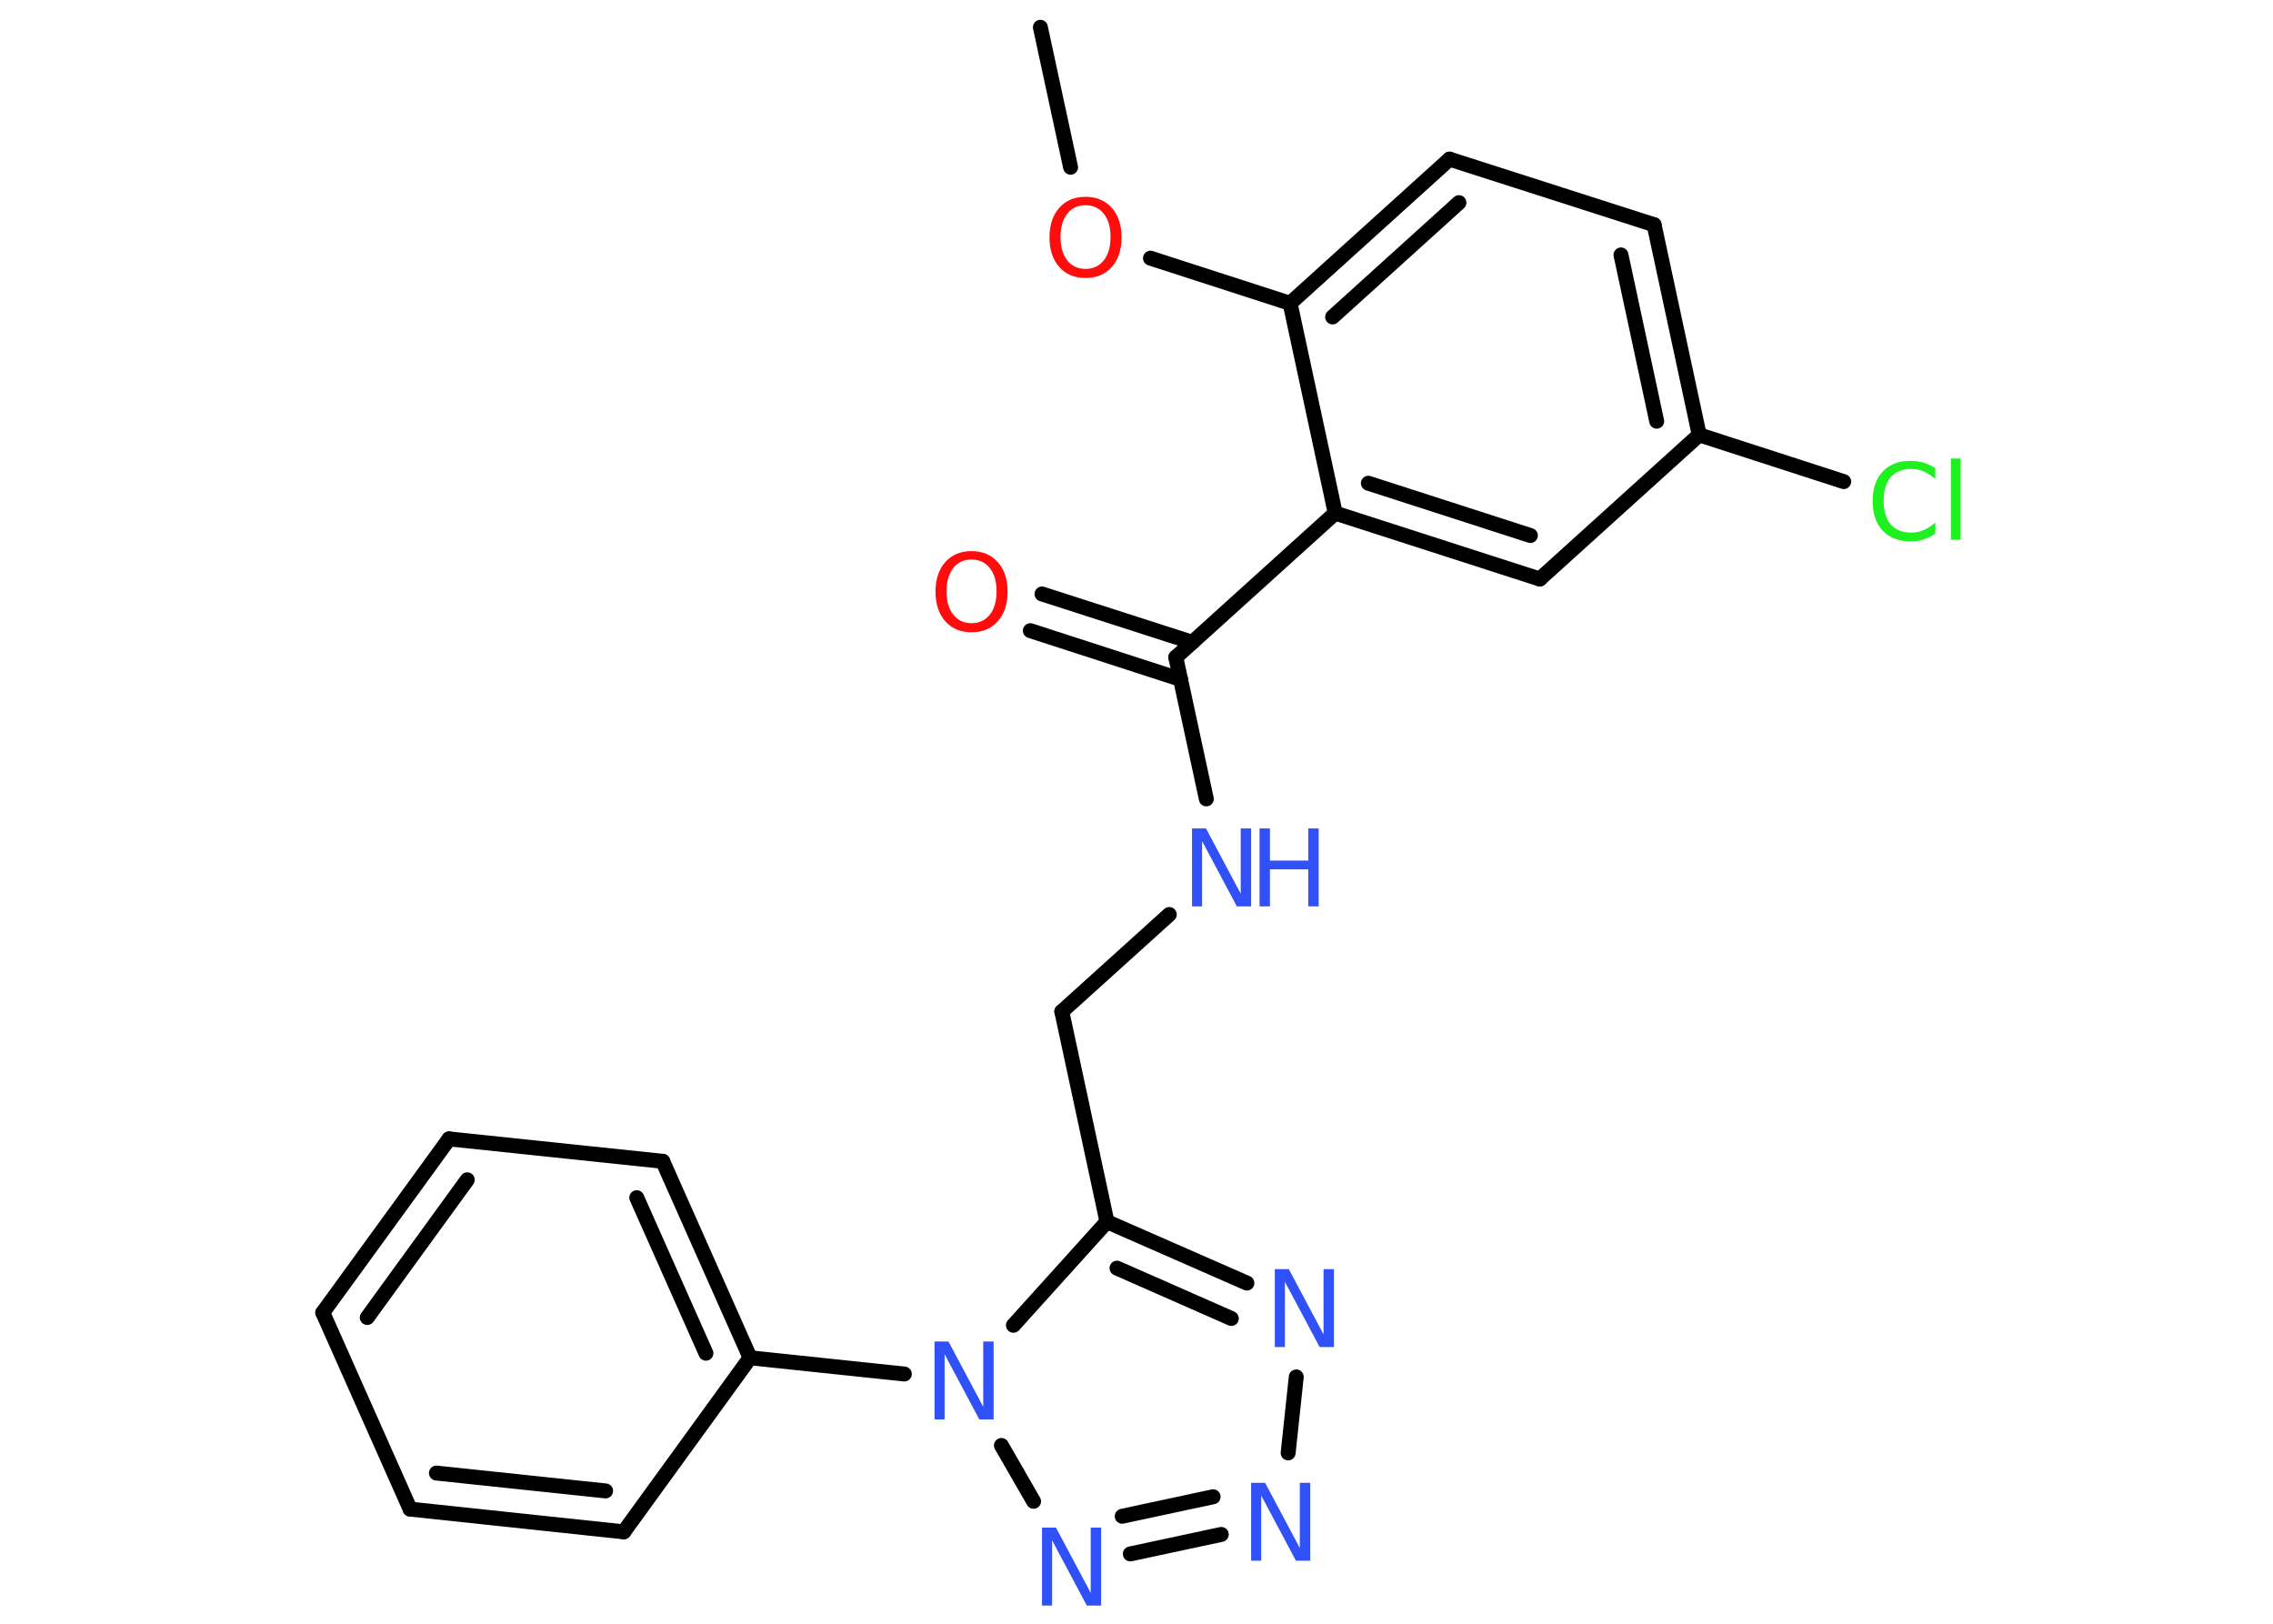 <?xml version='1.0' encoding='UTF-8'?>
<!DOCTYPE svg PUBLIC "-//W3C//DTD SVG 1.1//EN" "http://www.w3.org/Graphics/SVG/1.1/DTD/svg11.dtd">
<svg version='1.2' xmlns='http://www.w3.org/2000/svg' xmlns:xlink='http://www.w3.org/1999/xlink' width='70.0mm' height='50.0mm' viewBox='0 0 70.0 50.0'>
  <desc>Generated by the Chemistry Development Kit (http://github.com/cdk)</desc>
  <g stroke-linecap='round' stroke-linejoin='round' stroke='#000000' stroke-width='.46' fill='#3050F8'>
    <rect x='.0' y='.0' width='70.0' height='50.0' fill='#FFFFFF' stroke='none'/>
    <g id='mol1' class='mol'>
      <line id='mol1bnd1' class='bond' x1='32.04' y1='.84' x2='32.97' y2='5.15'/>
      <line id='mol1bnd2' class='bond' x1='35.43' y1='7.95' x2='39.73' y2='9.34'/>
      <g id='mol1bnd3' class='bond'>
        <line x1='44.64' y1='4.9' x2='39.73' y2='9.34'/>
        <line x1='44.93' y1='6.24' x2='41.04' y2='9.76'/>
      </g>
      <line id='mol1bnd4' class='bond' x1='44.64' y1='4.9' x2='50.94' y2='6.92'/>
      <g id='mol1bnd5' class='bond'>
        <line x1='52.33' y1='13.39' x2='50.94' y2='6.92'/>
        <line x1='51.02' y1='12.97' x2='49.92' y2='7.85'/>
      </g>
      <line id='mol1bnd6' class='bond' x1='52.33' y1='13.39' x2='56.78' y2='14.83'/>
      <line id='mol1bnd7' class='bond' x1='52.33' y1='13.39' x2='47.42' y2='17.83'/>
      <g id='mol1bnd8' class='bond'>
        <line x1='41.12' y1='15.8' x2='47.42' y2='17.83'/>
        <line x1='42.14' y1='14.88' x2='47.13' y2='16.49'/>
      </g>
      <line id='mol1bnd9' class='bond' x1='39.73' y1='9.34' x2='41.12' y2='15.8'/>
      <line id='mol1bnd10' class='bond' x1='41.12' y1='15.8' x2='36.21' y2='20.24'/>
      <g id='mol1bnd11' class='bond'>
        <line x1='36.36' y1='20.92' x2='31.73' y2='19.42'/>
        <line x1='36.72' y1='19.78' x2='32.09' y2='18.29'/>
      </g>
      <line id='mol1bnd12' class='bond' x1='36.21' y1='20.24' x2='37.15' y2='24.6'/>
      <line id='mol1bnd13' class='bond' x1='36.01' y1='28.16' x2='32.7' y2='31.15'/>
      <line id='mol1bnd14' class='bond' x1='32.7' y1='31.15' x2='34.09' y2='37.62'/>
      <g id='mol1bnd15' class='bond'>
        <line x1='38.4' y1='39.51' x2='34.09' y2='37.62'/>
        <line x1='37.92' y1='40.6' x2='34.4' y2='39.05'/>
      </g>
      <line id='mol1bnd16' class='bond' x1='39.92' y1='42.4' x2='39.67' y2='44.74'/>
      <g id='mol1bnd17' class='bond'>
        <line x1='34.81' y1='47.85' x2='37.61' y2='47.25'/>
        <line x1='34.56' y1='46.69' x2='37.36' y2='46.09'/>
      </g>
      <line id='mol1bnd18' class='bond' x1='31.83' y1='46.23' x2='30.84' y2='44.51'/>
      <line id='mol1bnd19' class='bond' x1='34.09' y1='37.62' x2='31.21' y2='40.81'/>
      <line id='mol1bnd20' class='bond' x1='27.85' y1='42.31' x2='23.1' y2='41.81'/>
      <g id='mol1bnd21' class='bond'>
        <line x1='23.1' y1='41.81' x2='20.41' y2='35.76'/>
        <line x1='21.74' y1='41.67' x2='19.61' y2='36.88'/>
      </g>
      <line id='mol1bnd22' class='bond' x1='20.41' y1='35.76' x2='13.83' y2='35.07'/>
      <g id='mol1bnd23' class='bond'>
        <line x1='13.83' y1='35.07' x2='9.94' y2='40.42'/>
        <line x1='14.39' y1='36.33' x2='11.31' y2='40.57'/>
      </g>
      <line id='mol1bnd24' class='bond' x1='9.94' y1='40.42' x2='12.63' y2='46.47'/>
      <g id='mol1bnd25' class='bond'>
        <line x1='12.63' y1='46.47' x2='19.21' y2='47.17'/>
        <line x1='13.44' y1='45.36' x2='18.65' y2='45.91'/>
      </g>
      <line id='mol1bnd26' class='bond' x1='23.1' y1='41.81' x2='19.21' y2='47.17'/>
      <path id='mol1atm2' class='atom' d='M33.43 6.32q-.36 .0 -.56 .26q-.21 .26 -.21 .72q.0 .46 .21 .72q.21 .26 .56 .26q.35 .0 .56 -.26q.21 -.26 .21 -.72q.0 -.46 -.21 -.72q-.21 -.26 -.56 -.26zM33.43 6.06q.5 .0 .81 .34q.3 .34 .3 .91q.0 .57 -.3 .91q-.3 .34 -.81 .34q-.51 .0 -.81 -.34q-.3 -.34 -.3 -.91q.0 -.57 .3 -.91q.3 -.34 .81 -.34z' stroke='none' fill='#FF0D0D'/>
      <path id='mol1atm7' class='atom' d='M59.6 14.41v.34q-.17 -.15 -.35 -.23q-.18 -.08 -.39 -.08q-.41 .0 -.63 .25q-.22 .25 -.22 .73q.0 .48 .22 .73q.22 .25 .63 .25q.21 .0 .39 -.08q.18 -.08 .35 -.23v.34q-.17 .12 -.36 .18q-.19 .06 -.4 .06q-.55 .0 -.86 -.33q-.31 -.33 -.31 -.91q.0 -.58 .31 -.91q.31 -.33 .86 -.33q.21 .0 .41 .06q.19 .06 .36 .17zM60.08 14.12h.3v2.5h-.3v-2.5z' stroke='none' fill='#1FF01F'/>
      <path id='mol1atm11' class='atom' d='M29.92 17.23q-.36 .0 -.56 .26q-.21 .26 -.21 .72q.0 .46 .21 .72q.21 .26 .56 .26q.35 .0 .56 -.26q.21 -.26 .21 -.72q.0 -.46 -.21 -.72q-.21 -.26 -.56 -.26zM29.92 16.97q.5 .0 .81 .34q.3 .34 .3 .91q.0 .57 -.3 .91q-.3 .34 -.81 .34q-.51 .0 -.81 -.34q-.3 -.34 -.3 -.91q.0 -.57 .3 -.91q.3 -.34 .81 -.34z' stroke='none' fill='#FF0D0D'/>
      <g id='mol1atm12' class='atom'>
        <path d='M36.7 25.51h.44l1.07 2.01v-2.01h.32v2.4h-.44l-1.07 -2.01v2.01h-.31v-2.4z' stroke='none'/>
        <path d='M38.79 25.51h.32v.99h1.18v-.99h.32v2.4h-.32v-1.14h-1.18v1.14h-.32v-2.4z' stroke='none'/>
      </g>
      <path id='mol1atm15' class='atom' d='M39.25 39.08h.44l1.07 2.01v-2.01h.32v2.4h-.44l-1.07 -2.01v2.01h-.31v-2.4z' stroke='none'/>
      <path id='mol1atm16' class='atom' d='M38.52 45.66h.44l1.07 2.01v-2.01h.32v2.4h-.44l-1.07 -2.01v2.01h-.31v-2.4z' stroke='none'/>
      <path id='mol1atm17' class='atom' d='M32.08 47.04h.44l1.07 2.01v-2.01h.32v2.4h-.44l-1.07 -2.01v2.01h-.31v-2.4z' stroke='none'/>
      <path id='mol1atm18' class='atom' d='M28.77 41.31h.44l1.07 2.01v-2.01h.32v2.4h-.44l-1.07 -2.01v2.01h-.31v-2.4z' stroke='none'/>
    </g>
  </g>
</svg>
